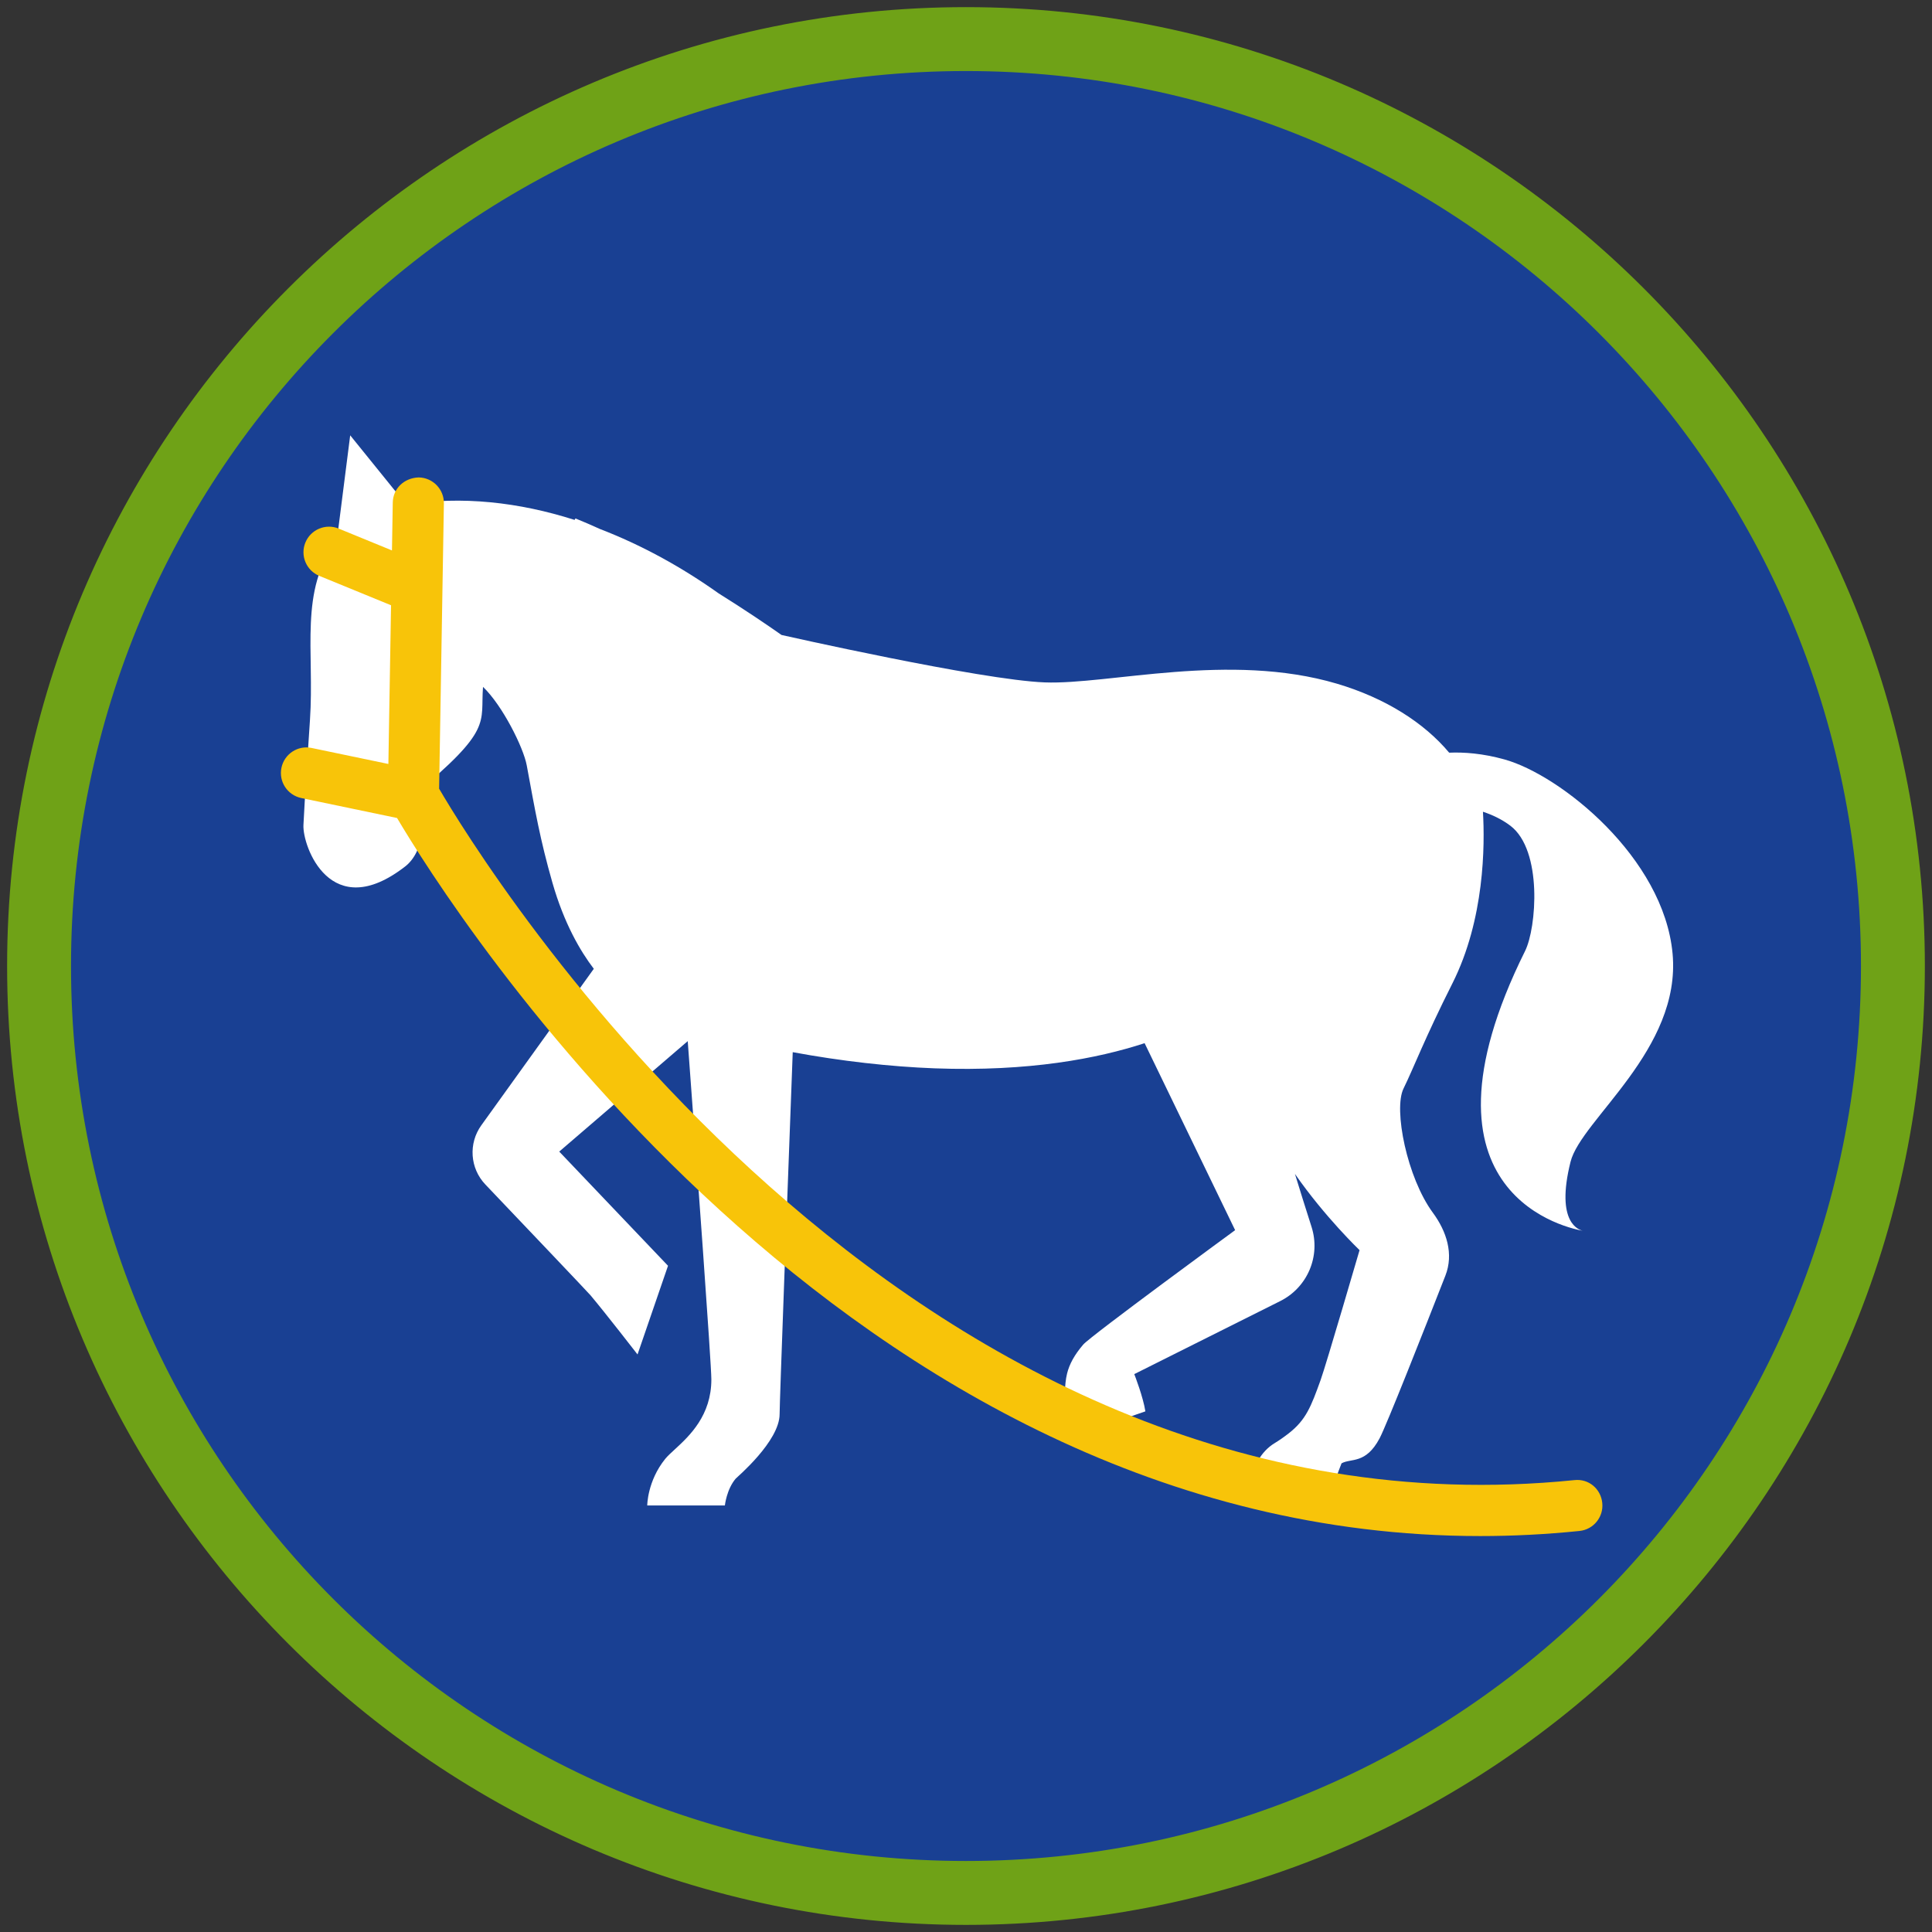 <?xml version="1.0" encoding="iso-8859-1"?>
<!-- Generator: Adobe Illustrator 22.1.0, SVG Export Plug-In . SVG Version: 6.00 Build 0)  -->
<svg version="1.1" xmlns="http://www.w3.org/2000/svg" xmlns:xlink="http://www.w3.org/1999/xlink" x="0px" y="0px"
	 viewBox="0 0 90.709 90.709" style="enable-background:new 0 0 90.709 90.709;" xml:space="preserve">
<rect x="0" y="0" width="90.709" height="90.709" fill="#333333" stroke="none"/>
<g id="ratownik-1">
	<g>
		<g>
			
				<ellipse transform="matrix(0.924 -0.383 0.383 0.924 -13.904 20.809)" style="fill:#194093;" cx="45.354" cy="45.355" rx="43.52" ry="43.52"/>
			<g>
				<path style="fill:#6fa217; stroke:#6fa217;" d="M45.354,2.835c23.483,0,42.52,19.037,42.52,42.52s-19.037,42.52-42.52,42.52
					s-42.52-19.037-42.52-42.52S21.871,2.835,45.354,2.835 M45.354,0.835c-24.548,0-44.52,19.971-44.52,44.52
					s19.971,44.52,44.52,44.52s44.52-19.971,44.52-44.52S69.903,0.835,45.354,0.835L45.354,0.835z"/>
			</g>
		</g>
	</g>
</g>
<g id="elementy">
	<g>
		<path style="fill:#FFFFFF;" d="M74.346,57.795c0.016,0.003,0.027,0.004,0.027,0.004S74.364,57.798,74.346,57.795z"/>
		<path style="fill:#FFFFFF;" d="M73.738,54.548c0.495-1.979,5.207-5.264,4.791-9.774c-0.416-4.51-5.263-8.388-7.897-9.119
			c-1.027-0.285-1.901-0.345-2.592-0.316c-1.178-1.406-2.992-2.563-5.267-3.238c-5.056-1.499-10.715,0.052-13.724-0.062
			c-3.01-0.113-12.355-2.226-12.355-2.226l0,0c-0.724-0.508-1.749-1.202-2.948-1.95c-1.756-1.249-3.638-2.28-5.582-3.027
			c-0.382-0.172-0.764-0.342-1.146-0.495l-0.041,0.069c-2.607-0.832-5.293-1.136-7.903-0.716l-2.632-3.255l-0.63,4.953
			c-1.787,2.318-1.038,5.168-1.26,8.43c-0.116,1.708-0.237,3.564-0.305,4.912c-0.05,0.984,1.267,4.672,4.778,1.946
			c0.887-0.689,1.064-2.352,0.387-3.341c3.754-3.102,3.136-3.388,3.266-5.089c0.908,0.865,1.897,2.839,2.053,3.684
			c0.398,2.154,0.627,3.484,1.204,5.503c0.552,1.932,1.321,3.232,1.945,4.049l-5.281,7.347c-0.613,0.853-0.535,2.018,0.189,2.779
			c1.772,1.861,4.821,5.065,4.938,5.204c0.695,0.826,2.207,2.777,2.207,2.777l1.431-4.164l-5.107-5.361l6.033-5.186
			c0.412,5.584,1.109,15.15,1.109,15.883c0,1.69-1.022,2.647-1.702,3.272l0,0c-0.192,0.176-0.358,0.328-0.465,0.46
			c-0.843,1.047-0.843,2.185-0.843,2.185h3.645c0,0,0.081-0.76,0.51-1.261c0.055-0.064,2.06-1.752,2.06-3.029
			c0-0.581,0.385-10.864,0.616-16.992c2.259,0.42,4.595,0.682,6.653,0.759c4.447,0.165,7.675-0.464,9.868-1.181l4.25,8.779
			c0,0-6.782,4.964-7.131,5.371c-0.418,0.488-0.649,0.92-0.758,1.355c-0.27,1.079,0.044,3.093,0.126,3.151
			c1.154-0.461,2.37-0.975,3.549-1.369c-0.103-0.671-0.495-1.683-0.521-1.749l6.849-3.427c1.284-0.64,1.911-2.118,1.474-3.485
			c-0.267-0.837-0.554-1.747-0.78-2.488c1.401,2.018,3.034,3.579,3.034,3.579s-1.561,5.352-1.827,6.094
			c-0.455,1.268-0.693,1.876-1.494,2.504c-0.228,0.178-0.455,0.336-0.669,0.466c-1.325,0.802-1.325,2.925-1.325,2.925h3.738
			c0,0,0.709-1.953,0.731-1.979c0.45-0.251,1.134,0.052,1.786-1.173c0.331-0.623,2.103-5.119,3.09-7.64
			c0.398-1.018,0.059-2.075-0.589-2.955c-1.208-1.64-1.859-4.848-1.377-5.829c0.482-0.981,0.976-2.315,2.297-4.941
			c1.513-3.007,1.524-6.484,1.432-8.055c0.442,0.147,0.887,0.354,1.286,0.656c1.525,1.154,1.228,4.806,0.693,5.881
			c-5.754,11.583,2.228,13.061,2.744,13.143C74.163,57.764,73.012,57.45,73.738,54.548z"/>
	</g>
	<path style="fill:#F8C409;" d="M73.913,69.493C42.298,72.698,22.54,40.329,20.617,37.03l0.224-13.393
		c0.011-0.663-0.517-1.209-1.18-1.221c-0.684,0.021-1.209,0.518-1.22,1.18l-0.038,2.247l-2.5-1.025
		c-0.613-0.252-1.314,0.043-1.565,0.655c-0.251,0.613,0.042,1.314,0.655,1.565l3.367,1.38l-0.125,7.451l-3.602-0.751
		c-0.647-0.139-1.284,0.28-1.419,0.93s0.281,1.284,0.93,1.42l4.498,0.938c2.474,4.179,21.026,33.713,50.856,33.713
		c1.523,0,3.077-0.077,4.659-0.239c0.659-0.066,1.139-0.656,1.071-1.315C75.162,69.906,74.593,69.414,73.913,69.493z"/>
</g>
</svg>
